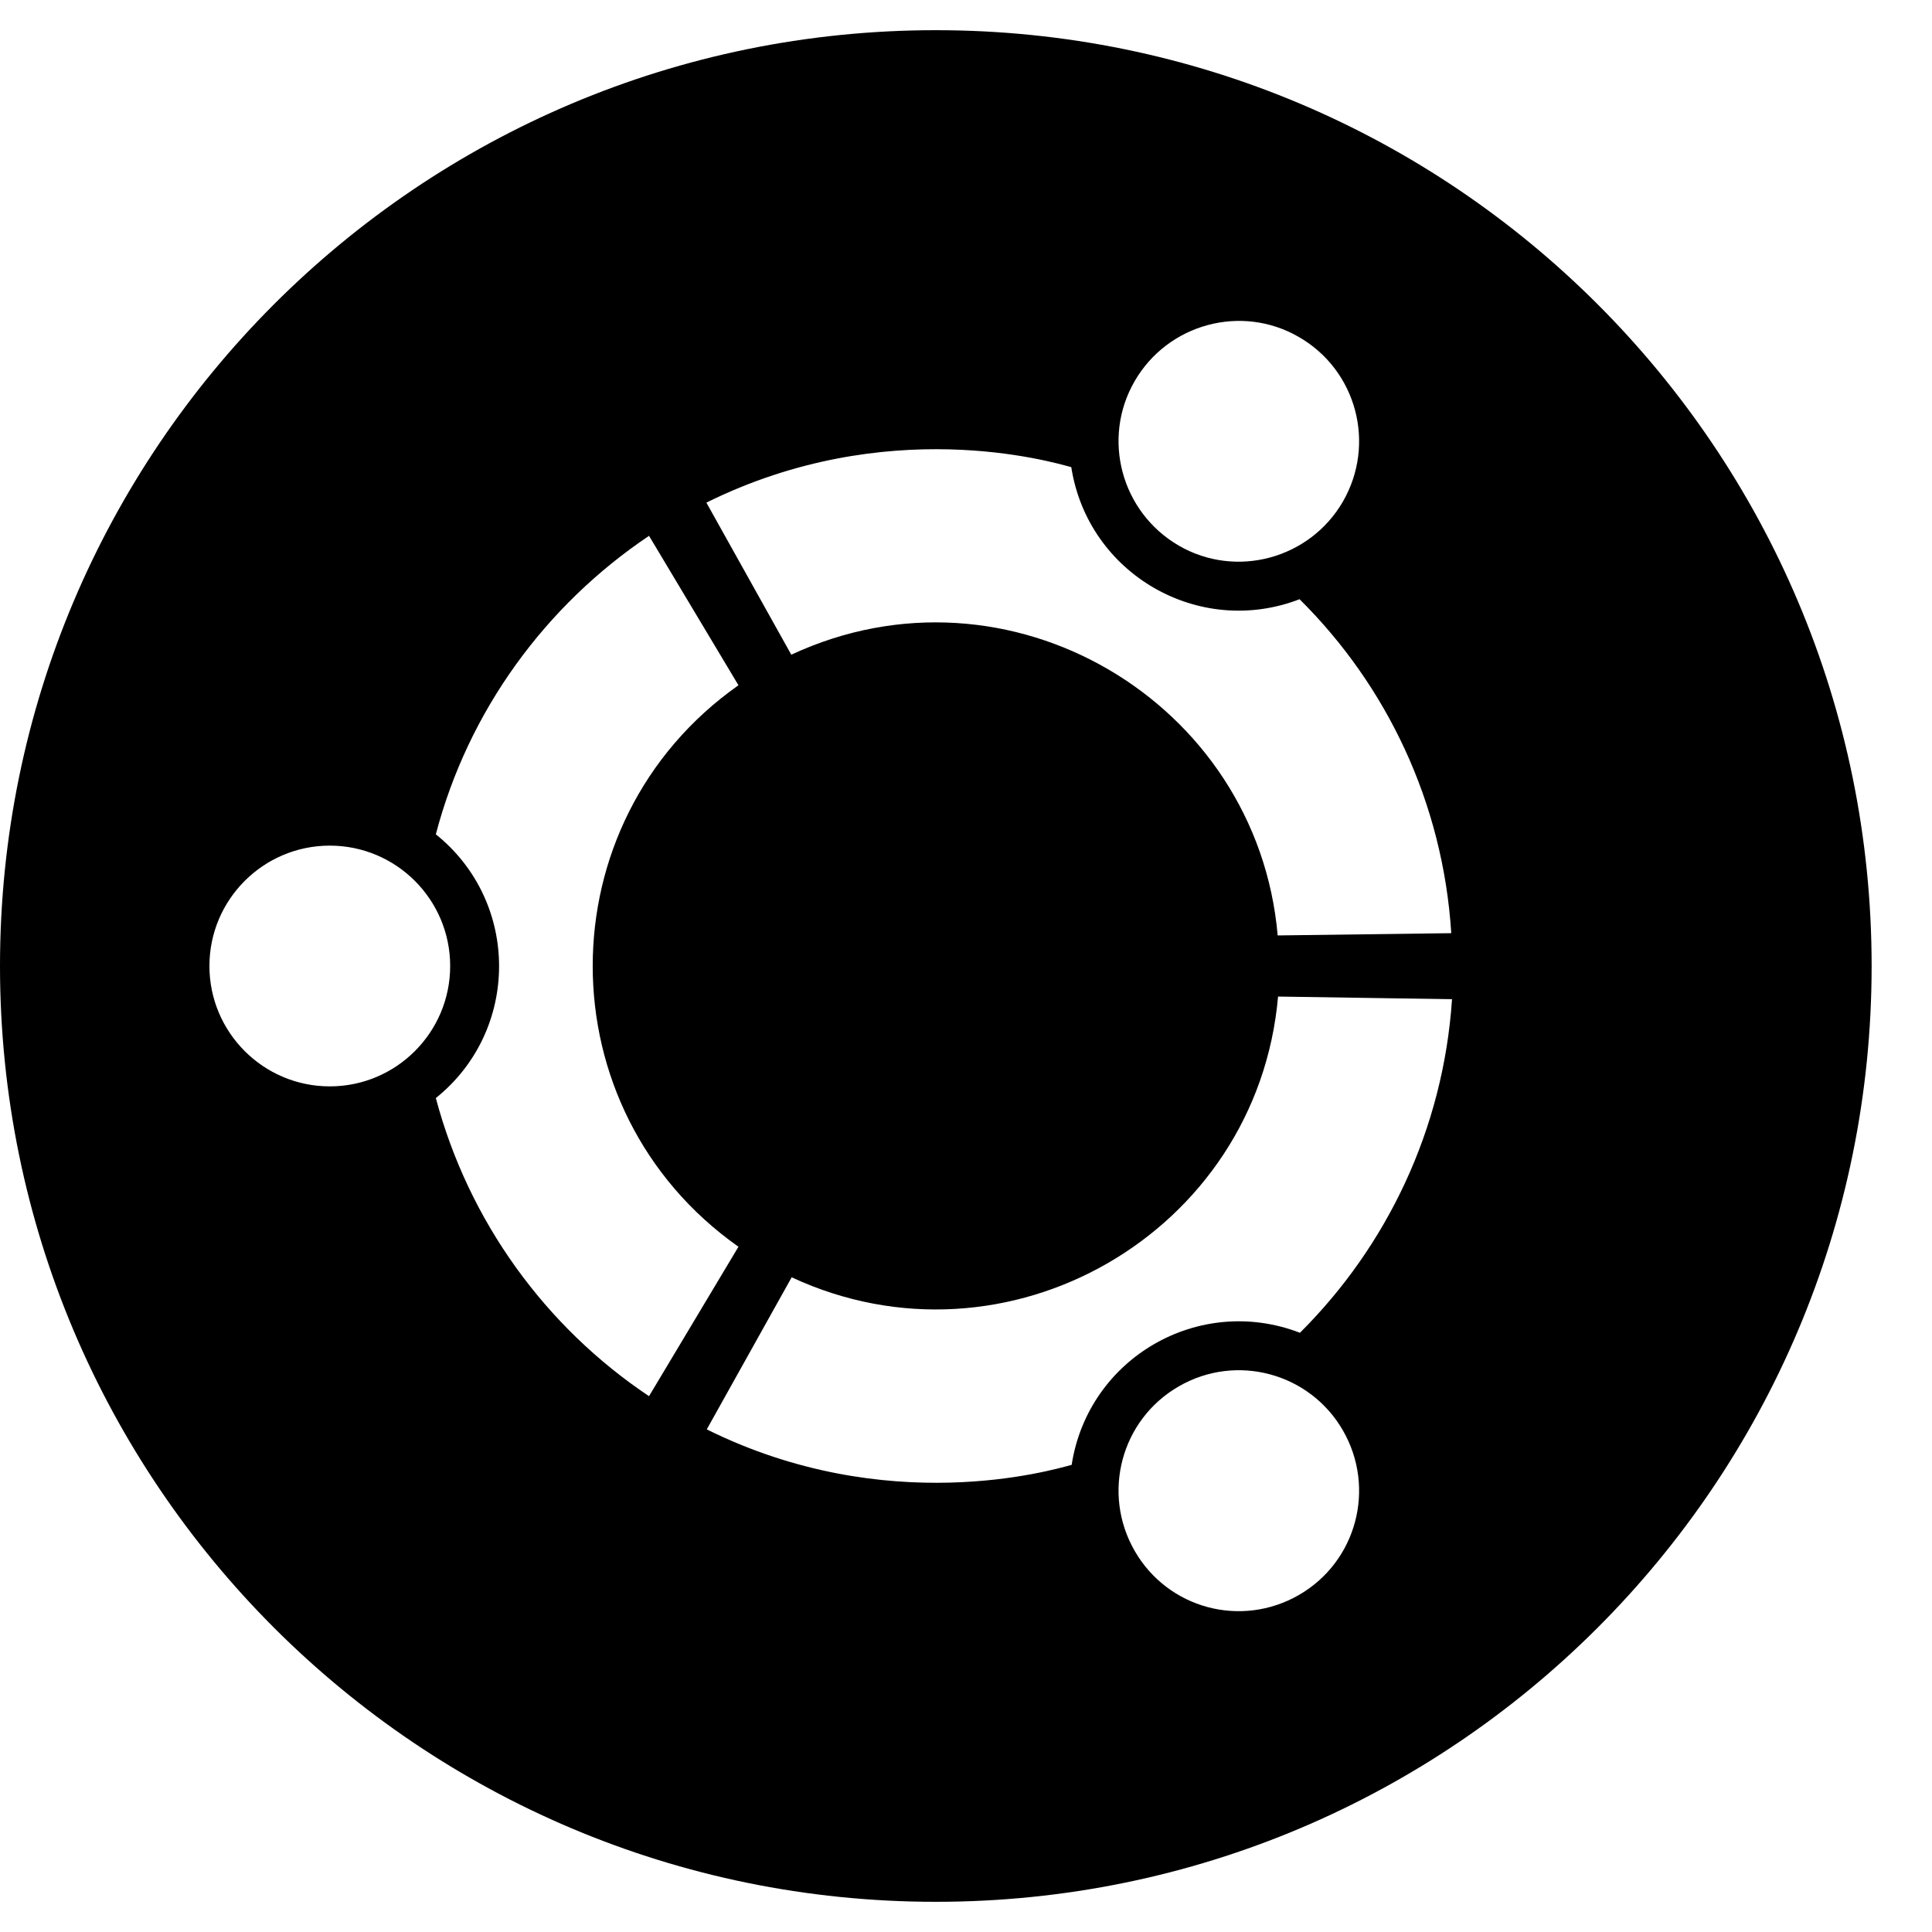 <svg xmlns="http://www.w3.org/2000/svg" version="1.1" viewBox="0 0 512 512" fill="currentColor"><path fill="currentColor" d="M248 8C111 8 0 119 0 256s111 248 248 248s248-111 248-248S385 8 248 8m52.7 93c8.8-15.2 28.3-20.5 43.5-11.7c15.3 8.8 20.5 28.3 11.7 43.6c-8.8 15.2-28.3 20.5-43.5 11.7c-15.3-8.9-20.5-28.4-11.7-43.6M87.4 287.9c-17.6 0-31.9-14.3-31.9-31.9c0-17.6 14.3-31.9 31.9-31.9c17.6 0 31.9 14.3 31.9 31.9c0 17.6-14.3 31.9-31.9 31.9m28.1 3.1c22.3-17.9 22.4-51.9 0-69.9c8.6-32.8 29.1-60.7 56.5-79.1l23.7 39.6c-51.5 36.3-51.5 112.5 0 148.8L172 370c-27.4-18.3-47.8-46.3-56.5-79m228.7 131.7c-15.3 8.8-34.7 3.6-43.5-11.7c-8.8-15.3-3.6-34.8 11.7-43.6c15.2-8.8 34.7-3.6 43.5 11.7c8.8 15.3 3.6 34.8-11.7 43.6m.3-69.5c-26.7-10.3-56.1 6.6-60.5 35c-5.2 1.4-48.9 14.3-96.7-9.4l22.5-40.3c57 26.5 123.4-11.7 128.9-74.4l46.1.7c-2.3 34.5-17.3 65.5-40.3 88.4m-5.9-105.3c-5.4-62-71.3-101.2-128.9-74.4l-22.5-40.3c47.9-23.7 91.5-10.8 96.7-9.4c4.4 28.3 33.8 45.3 60.5 35c23.1 22.9 38 53.9 40.2 88.5z"/></svg>